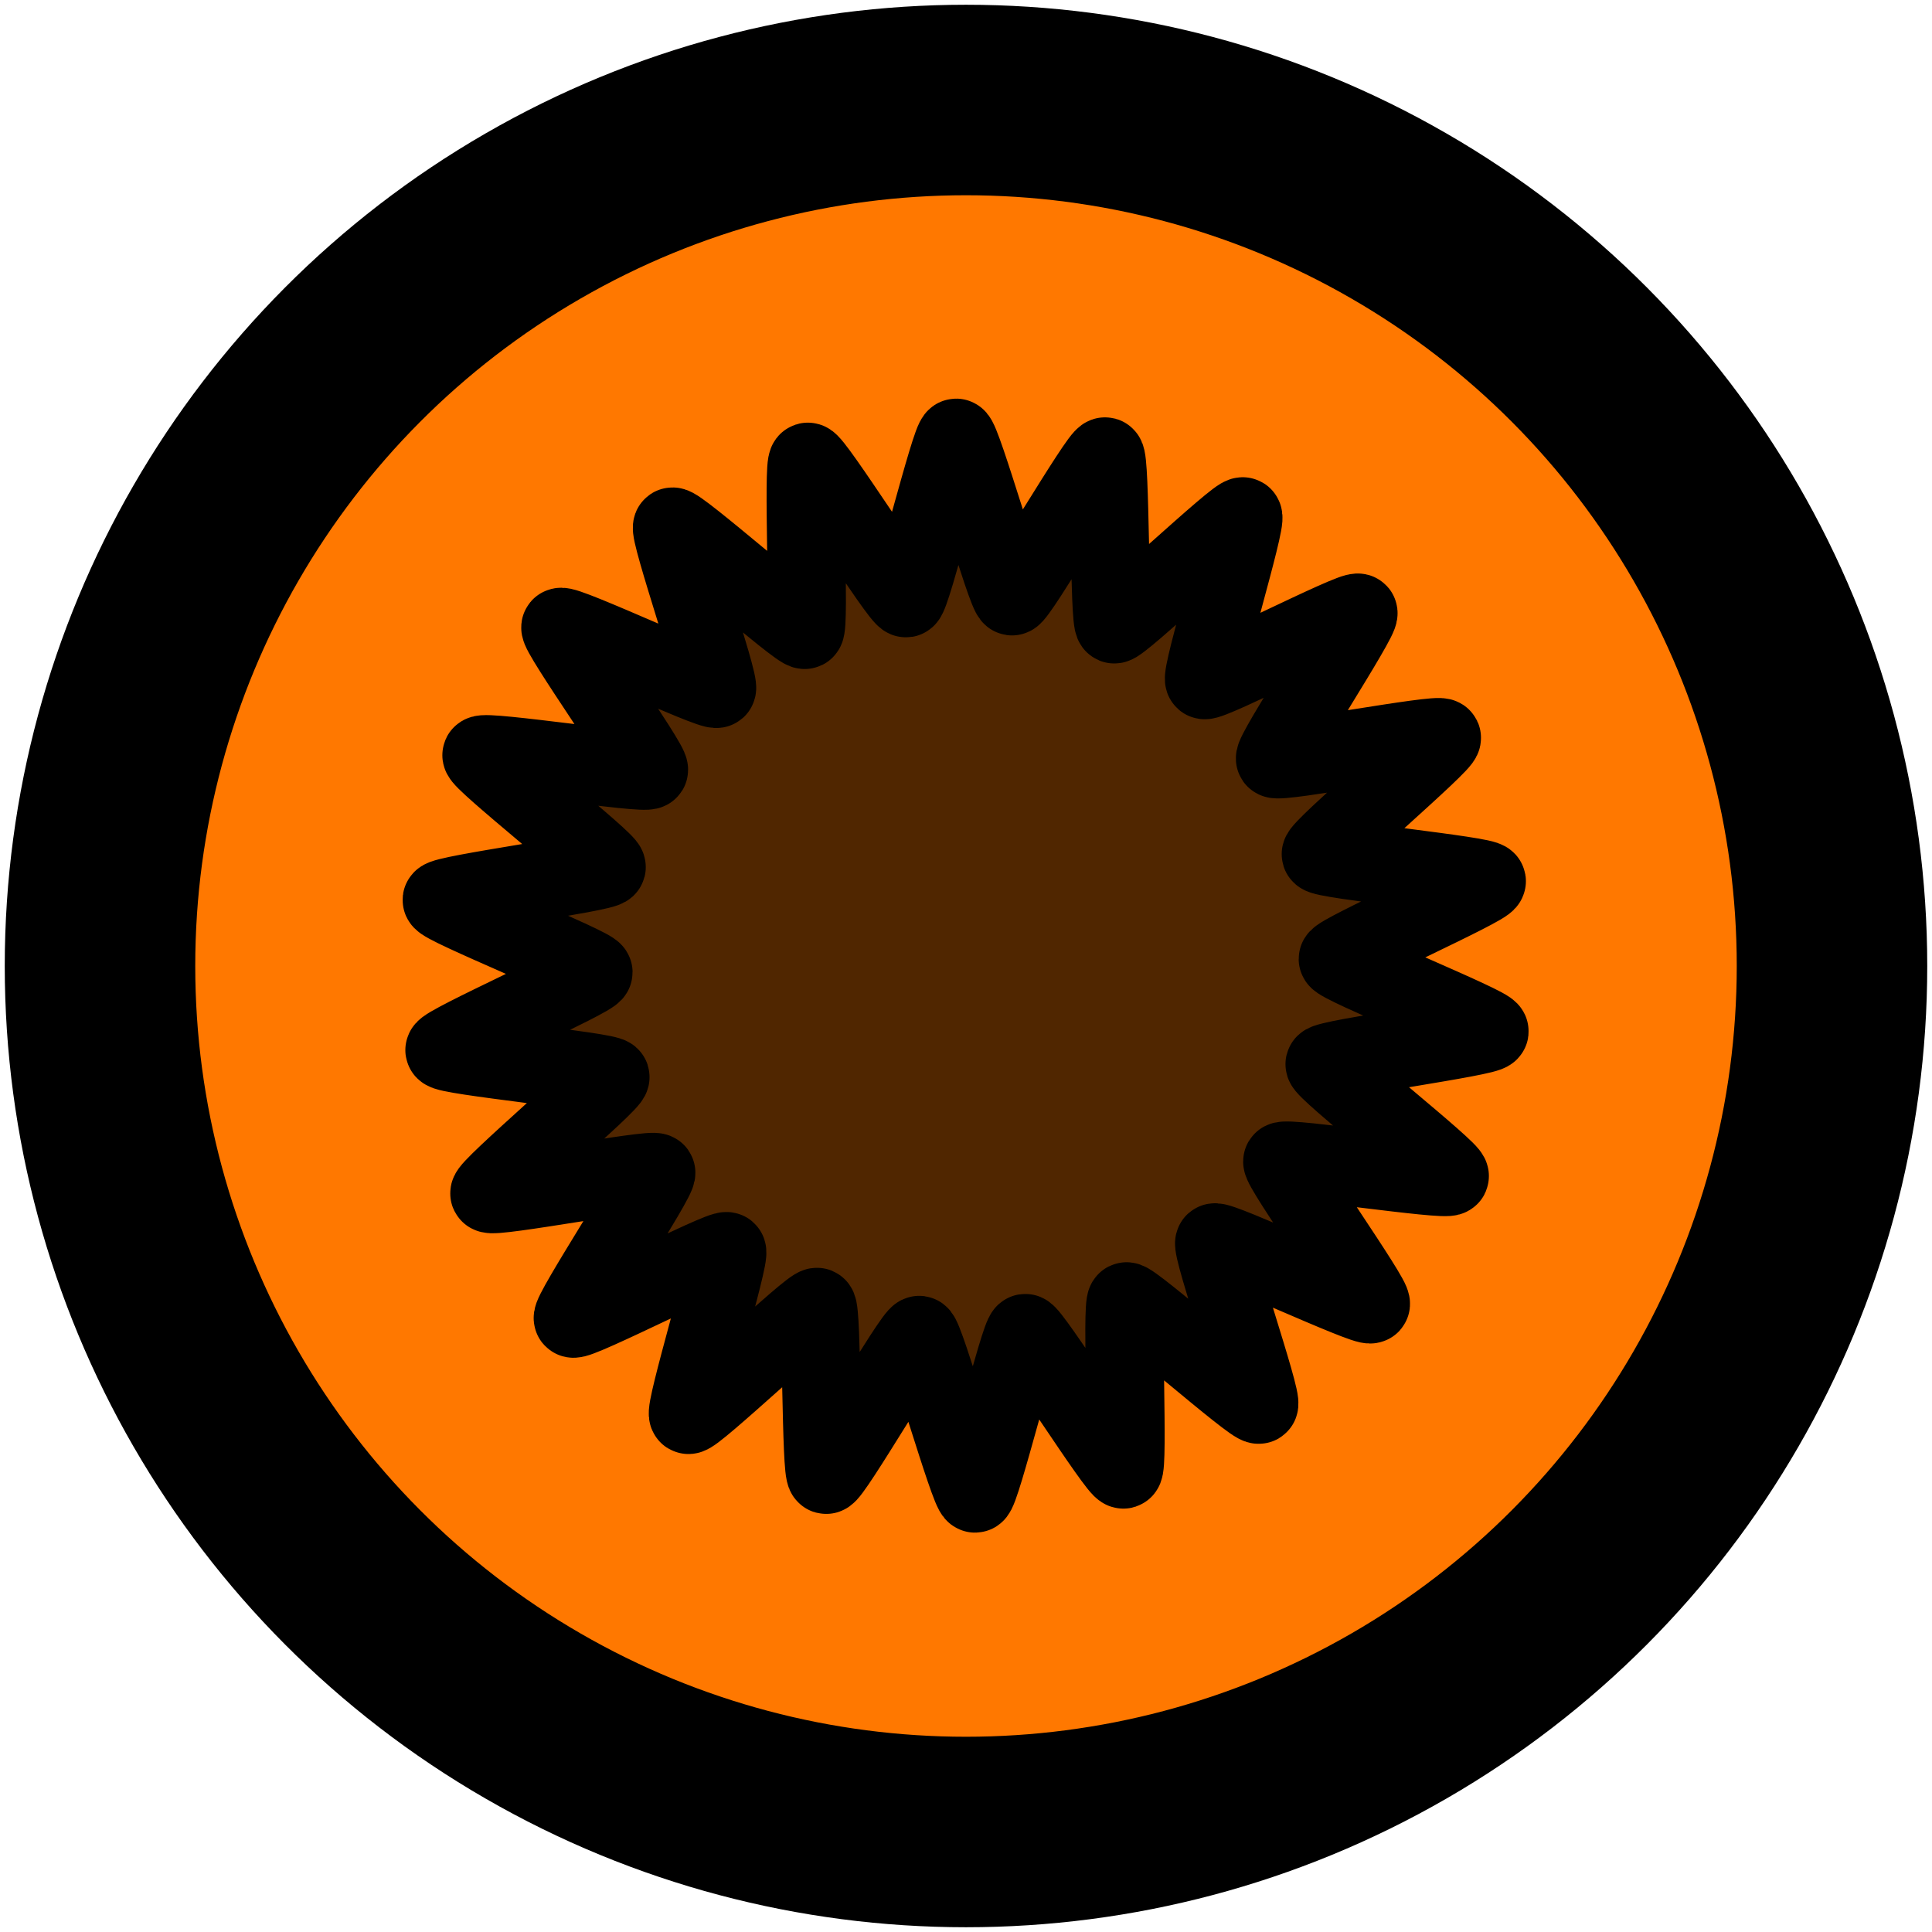 <?xml version="1.0" encoding="UTF-8" standalone="no"?>
<!-- Created with Inkscape (http://www.inkscape.org/) -->

<svg
   width="50mm"
   height="50mm"
   viewBox="0 0 50 50"
   version="1.1"
   id="svg1"
   inkscape:version="1.3.2 (091e20e, 2023-11-25, custom)"
   sodipodi:docname="knob.svg"
   xmlns:inkscape="http://www.inkscape.org/namespaces/inkscape"
   xmlns:sodipodi="http://sodipodi.sourceforge.net/DTD/sodipodi-0.dtd"
   xmlns="http://www.w3.org/2000/svg"
   xmlns:svg="http://www.w3.org/2000/svg">
  <sodipodi:namedview
     id="namedview1"
     pagecolor="#ffffff"
     bordercolor="#000000"
     borderopacity="0.25"
     inkscape:showpageshadow="2"
     inkscape:pageopacity="0.0"
     inkscape:pagecheckerboard="0"
     inkscape:deskcolor="#d1d1d1"
     inkscape:document-units="mm"
     inkscape:zoom="1.4485269"
     inkscape:cx="99.411337"
     inkscape:cy="63.857977"
     inkscape:window-width="1920"
     inkscape:window-height="1009"
     inkscape:window-x="-8"
     inkscape:window-y="-8"
     inkscape:window-maximized="1"
     inkscape:current-layer="layer1" />
  <defs
     id="defs1" />
  <g
     inkscape:label="Layer 1"
     inkscape:groupmode="layer"
     id="layer1">
    <circle
       style="fill:#ff7800;fill-opacity:1;fill-rule:evenodd;stroke:#000000;stroke-width:4.93;stroke-linejoin:round;stroke-dasharray:none;stroke-opacity:1"
       id="path5"
       cx="25"
       cy="25"
       r="22.412" />
    <path
       sodipodi:type="star"
       style="fill:#502600;fill-opacity:1;fill-rule:evenodd;stroke:#000000;stroke-width:2.358;stroke-linejoin:round;stroke-dasharray:none;stroke-opacity:1"
       id="path7"
       inkscape:flatsided="false"
       sodipodi:sides="22"
       sodipodi:cx="25.023985"
       sodipodi:cy="24.476015"
       sodipodi:r1="15.886944"
       sodipodi:r2="11.203385"
       sodipodi:arg1="1.2672256"
       sodipodi:arg2="1.4100253"
       inkscape:rounded="0.03345528"
       inkscape:randomized="0"
       d="m 29.773,39.637 c -0.161,0.051 -2.789,-4.129 -2.956,-4.102 -0.167,0.027 -1.339,4.822 -1.508,4.825 -0.169,0.003 -1.513,-4.747 -1.68,-4.768 -0.168,-0.021 -2.643,4.25 -2.806,4.205 -0.163,-0.045 -0.114,-4.981 -0.269,-5.048 -0.155,-0.067 -3.733,3.333 -3.877,3.244 -0.144,-0.089 1.294,-4.811 1.164,-4.92 -0.13,-0.108 -4.521,2.146 -4.634,2.02 -0.113,-0.126 2.597,-4.252 2.503,-4.392 -0.094,-0.141 -4.943,0.785 -5.016,0.633 -0.073,-0.153 3.69,-3.348 3.639,-3.509 -0.051,-0.161 -4.964,-0.639 -4.991,-0.806 -0.027,-0.167 4.484,-2.173 4.48,-2.342 -0.003,-0.169 -4.583,-2.012 -4.562,-2.179 0.021,-0.168 4.914,-0.822 4.959,-0.985 0.045,-0.163 -3.83,-3.221 -3.763,-3.376 0.067,-0.155 4.946,0.596 5.035,0.452 0.089,-0.144 -2.768,-4.17 -2.659,-4.3 0.108,-0.13 4.578,1.966 4.704,1.853 0.126,-0.113 -1.481,-4.781 -1.34,-4.875 0.141,-0.094 3.839,3.176 3.991,3.103 0.153,-0.073 -0.074,-5.004 0.087,-5.055 0.161,-0.051 2.789,4.129 2.956,4.102 0.167,-0.027 1.339,-4.822 1.508,-4.825 0.169,-0.003 1.513,4.747 1.68,4.768 0.168,0.021 2.643,-4.25 2.806,-4.205 0.163,0.045 0.114,4.981 0.269,5.048 0.155,0.067 3.733,-3.333 3.877,-3.244 0.144,0.089 -1.294,4.811 -1.164,4.92 0.13,0.108 4.521,-2.146 4.634,-2.02 0.113,0.126 -2.597,4.252 -2.503,4.392 0.094,0.141 4.943,-0.785 5.016,-0.633 0.073,0.153 -3.69,3.348 -3.639,3.509 0.051,0.161 4.964,0.639 4.991,0.806 0.027,0.167 -4.484,2.173 -4.48,2.342 0.003,0.169 4.583,2.012 4.562,2.179 -0.021,0.168 -4.914,0.822 -4.959,0.985 -0.045,0.163 3.83,3.221 3.763,3.376 -0.067,0.155 -4.946,-0.596 -5.035,-0.452 -0.089,0.144 2.768,4.17 2.659,4.3 -0.108,0.13 -4.578,-1.966 -4.704,-1.853 -0.126,0.113 1.481,4.781 1.34,4.875 -0.141,0.094 -3.839,-3.176 -3.991,-3.103 -0.153,0.073 0.074,5.004 -0.087,5.055 z"
       transform="matrix(0.86,0,0,0.86,3.47,3.941)" />
  </g>
</svg>
